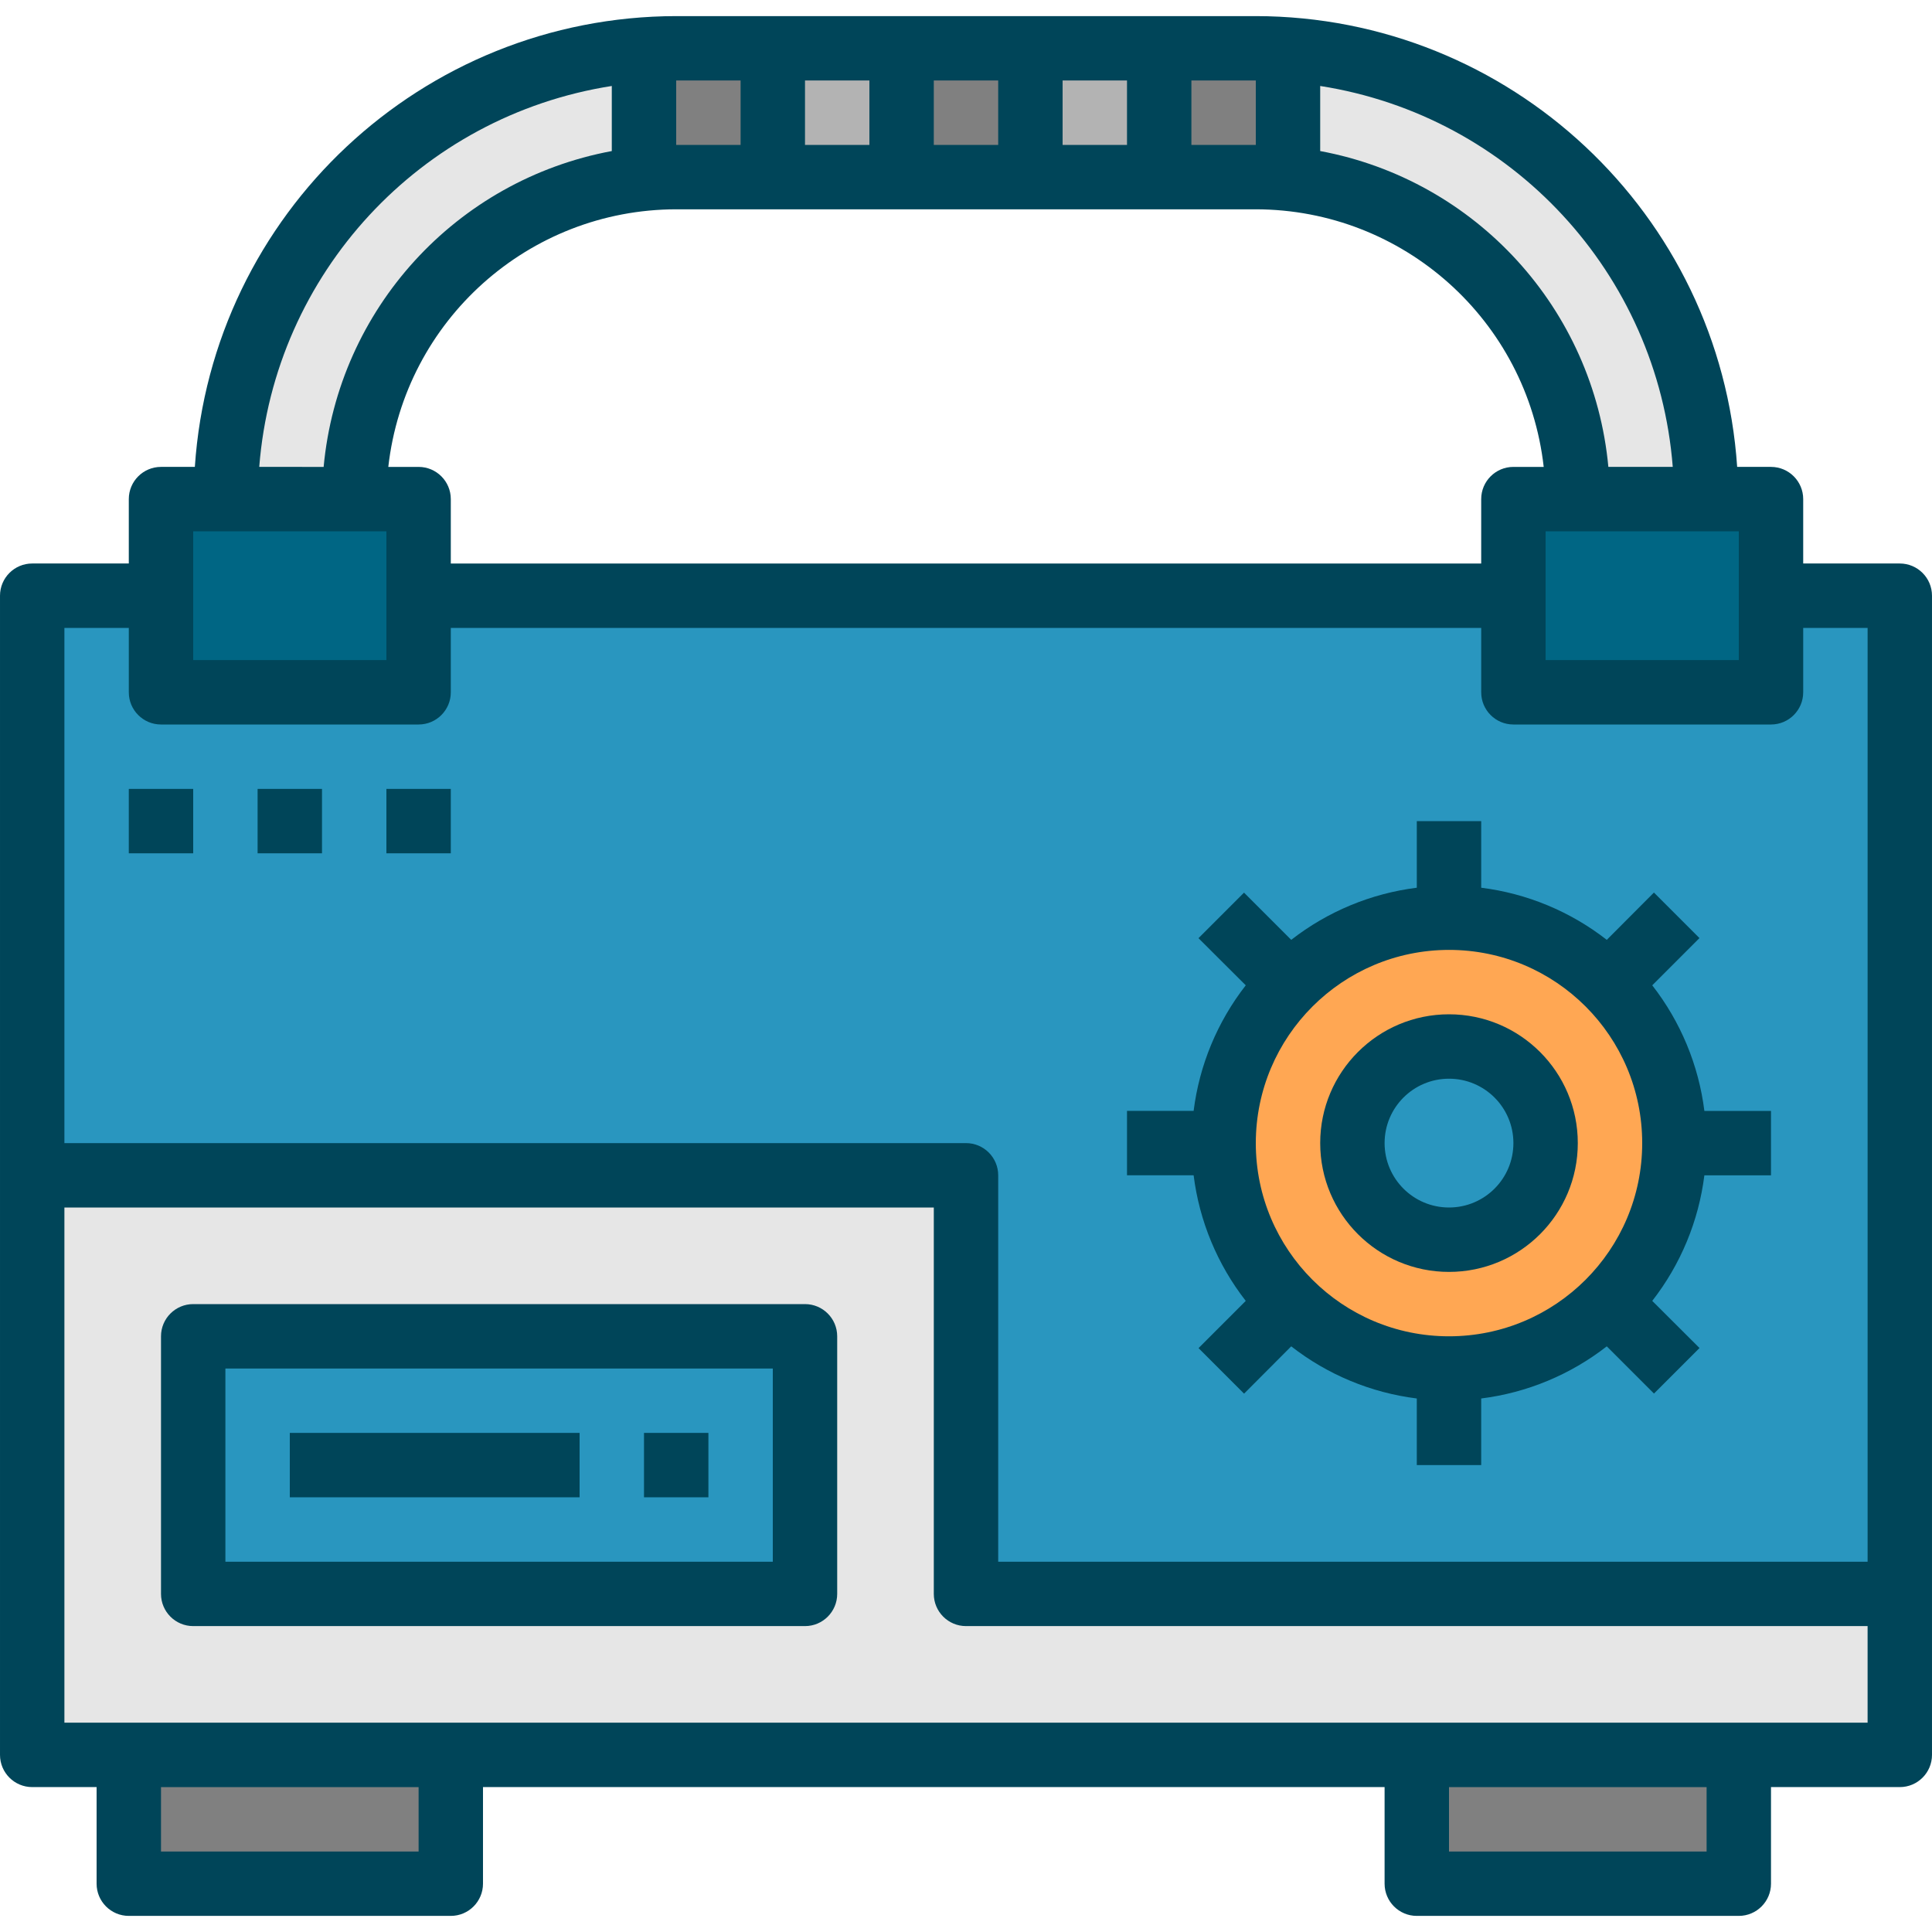 <?xml version="1.0" encoding="iso-8859-1"?>
<!-- Generator: Adobe Illustrator 19.0.0, SVG Export Plug-In . SVG Version: 6.00 Build 0)  -->
<svg version="1.1" id="Capa_1" xmlns="http://www.w3.org/2000/svg" xmlns:xlink="http://www.w3.org/1999/xlink" x="0px" y="0px"
	 viewBox="0 0 512 512" style="enable-background:new 0 0 512 512;" xml:space="preserve">
<polygon style="fill:#2996BF;" points="256,422.4 256,311.467 8.533,311.467 8.533,157.867 503.467,157.867 503.467,422.4 "/>
<g>
	<rect x="42.667" y="132.267" style="fill:#006684;" width="68.267" height="51.2"/>
	<rect x="401.067" y="132.267" style="fill:#006684;" width="68.267" height="51.2"/>
</g>
<path style="fill:#FFA753;" d="M384,243.2c-32.99,0-59.733,26.743-59.733,59.733S351.01,362.667,384,362.667
	s59.733-26.743,59.733-59.733S416.99,243.2,384,243.2z M384,328.533c-14.14,0-25.6-11.46-25.6-25.6s11.46-25.6,25.6-25.6
	c14.14,0,25.6,11.46,25.6,25.6S398.14,328.533,384,328.533z"/>
<polygon style="fill:#E6E6E6;" points="8.533,465.067 8.533,311.467 256,311.467 256,422.4 503.467,422.4 503.467,465.067 "/>
<rect x="51.2" y="354.133" style="fill:#2996BF;" width="162.133" height="68.267"/>
<g>
	<rect x="34.133" y="465.067" style="fill:#808080;" width="85.333" height="34.133"/>
	<rect x="375.467" y="465.067" style="fill:#808080;" width="85.333" height="34.133"/>
</g>
<path style="fill:#E6E6E6;" d="M418.133,132.267L418.133,132.267c0-47.13-38.204-85.333-85.333-85.333H179.2
	c-47.13,0-85.333,38.204-85.333,85.333H59.733C59.733,66.287,113.22,12.8,179.2,12.8h153.6c65.98,0,119.467,53.487,119.467,119.467
	H418.133z"/>
<rect x="170.667" y="12.8" style="fill:#808080;" width="34.133" height="34.133"/>
<rect x="204.8" y="12.8" style="fill:#B3B3B3;" width="34.133" height="34.133"/>
<rect x="238.933" y="12.8" style="fill:#808080;" width="34.133" height="34.133"/>
<rect x="273.067" y="12.8" style="fill:#B3B3B3;" width="34.133" height="34.133"/>
<rect x="307.2" y="12.8" style="fill:#808080;" width="34.133" height="34.133"/>
<g>
	<path style="fill:#004559;" d="M213.333,345.6H51.2c-4.71,0-8.533,3.823-8.533,8.533V422.4c0,4.71,3.823,8.533,8.533,8.533h162.133
		c4.71,0,8.533-3.823,8.533-8.533v-68.267C221.867,349.423,218.044,345.6,213.333,345.6z M204.8,413.867H59.733v-51.2H204.8V413.867
		z"/>
	<rect x="76.8" y="379.733" style="fill:#004559;" width="76.8" height="17.067"/>
	<rect x="170.667" y="379.733" style="fill:#004559;" width="17.067" height="17.067"/>
	<path style="fill:#004559;" d="M503.467,149.333h-25.6v-17.067c0-4.71-3.823-8.533-8.533-8.533h-8.969
		C455.851,56.576,400.111,4.369,332.8,4.267H179.2C111.889,4.369,56.149,56.576,51.635,123.733h-8.969
		c-4.71,0-8.533,3.823-8.533,8.533v17.067h-25.6c-4.71,0-8.533,3.823-8.533,8.533v307.2c0,4.71,3.823,8.533,8.533,8.533H25.6v25.6
		c0,4.71,3.823,8.533,8.533,8.533h85.333c4.71,0,8.533-3.823,8.533-8.533v-25.6h238.933v25.6c0,4.71,3.823,8.533,8.533,8.533H460.8
		c4.71,0,8.533-3.823,8.533-8.533v-25.6h34.133c4.71,0,8.533-3.823,8.533-8.533v-307.2C512,153.156,508.177,149.333,503.467,149.333
		z M392.533,132.267v17.067H119.467v-17.067c0-4.71-3.823-8.533-8.533-8.533h-8.03c4.378-38.844,37.205-68.215,76.297-68.267h153.6
		c39.091,0.051,71.919,29.423,76.297,68.267h-8.03C396.356,123.733,392.533,127.556,392.533,132.267z M281.6,38.4V21.333h17.067
		V38.4H281.6z M264.533,38.4h-17.067V21.333h17.067V38.4z M230.4,38.4h-17.067V21.333H230.4V38.4z M409.6,140.8h51.2v34.133h-51.2
		V140.8z M443.298,123.733h-17.067c-3.883-41.83-35.063-76.006-76.365-83.703V22.784C400.632,30.737,439.296,72.508,443.298,123.733
		z M332.8,38.4h-17.067V21.333H332.8V38.4z M196.267,21.333V38.4H179.2V21.333H196.267z M162.133,22.784V40.03
		c-41.301,7.697-72.482,41.873-76.365,83.703H68.702C72.704,72.508,111.369,30.737,162.133,22.784z M51.2,140.8h51.2v34.133H51.2
		V140.8z M17.067,166.4h17.067v17.067c0,4.71,3.823,8.533,8.533,8.533h68.267c4.71,0,8.533-3.823,8.533-8.533V166.4h273.067v17.067
		c0,4.71,3.823,8.533,8.533,8.533h68.267c4.71,0,8.533-3.823,8.533-8.533V166.4h17.067v247.467h-230.4v-102.4
		c0-4.71-3.823-8.533-8.533-8.533H17.067V166.4z M110.933,490.667H42.667V473.6h68.267V490.667z M452.267,490.667H384V473.6h68.267
		V490.667z M460.8,456.533H17.067V320h230.4v102.4c0,4.71,3.823,8.533,8.533,8.533h238.933v25.6H460.8z"/>
	<path style="fill:#004559;" d="M330.138,344.747l-12.51,12.518l12.066,12.066l12.493-12.535
		c9.643,7.518,21.146,12.297,33.28,13.815v17.655h17.067v-17.655c12.134-1.519,23.637-6.298,33.28-13.815l12.51,12.51l12.066-12.066
		l-12.527-12.493c7.518-9.643,12.297-21.146,13.815-33.28h17.655V294.4h-17.655c-1.519-12.134-6.298-23.637-13.815-33.28
		l12.51-12.518l-12.066-12.066l-12.493,12.535c-9.643-7.518-21.146-12.297-33.28-13.815V217.6h-17.067v17.655
		c-12.134,1.519-23.637,6.298-33.28,13.815l-12.51-12.51l-12.066,12.066l12.527,12.493c-7.518,9.643-12.297,21.146-13.815,33.28
		h-17.655v17.067h17.655C317.841,323.601,322.62,335.104,330.138,344.747z M384,251.733c28.279,0,51.2,22.921,51.2,51.2
		s-22.921,51.2-51.2,51.2c-28.279,0-51.2-22.921-51.2-51.2C332.826,274.671,355.738,251.759,384,251.733z"/>
	<path style="fill:#004559;" d="M384,337.067c18.85,0,34.133-15.283,34.133-34.133S402.85,268.8,384,268.8
		s-34.133,15.283-34.133,34.133S365.15,337.067,384,337.067z M384,285.867c9.429,0,17.067,7.637,17.067,17.067S393.429,320,384,320
		c-9.429,0-17.067-7.637-17.067-17.067S374.571,285.867,384,285.867z"/>
	<rect x="34.133" y="209.067" style="fill:#004559;" width="17.067" height="17.067"/>
	<rect x="68.267" y="209.067" style="fill:#004559;" width="17.067" height="17.067"/>
	<rect x="102.4" y="209.067" style="fill:#004559;" width="17.067" height="17.067"/>
</g>
<g>
</g>
<g>
</g>
<g>
</g>
<g>
</g>
<g>
</g>
<g>
</g>
<g>
</g>
<g>
</g>
<g>
</g>
<g>
</g>
<g>
</g>
<g>
</g>
<g>
</g>
<g>
</g>
<g>
</g>
</svg>
